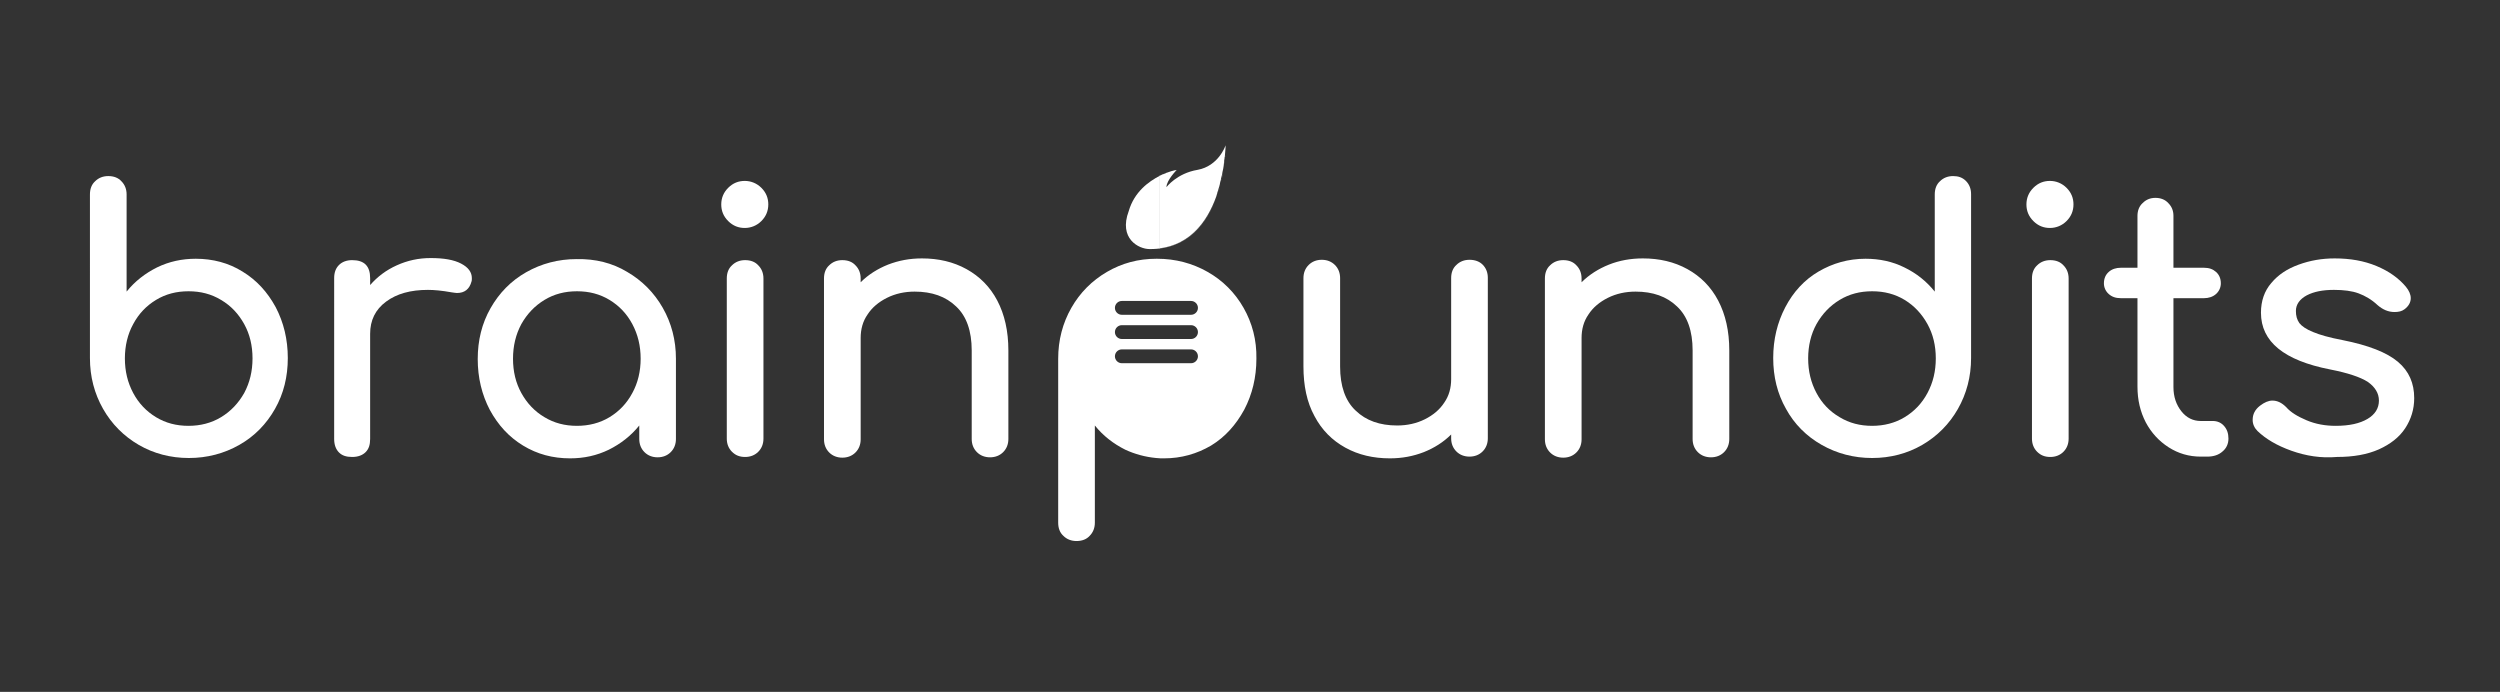 <?xml version="1.0" encoding="utf-8"?>
<!-- Generator: Adobe Illustrator 21.0.0, SVG Export Plug-In . SVG Version: 6.00 Build 0)  -->
<svg version="1.1" id="Layer_1" xmlns="http://www.w3.org/2000/svg" xmlns:xlink="http://www.w3.org/1999/xlink" x="0px" y="0px"
	 viewBox="0 0 722.7 200" style="enable-background:new 0 0 722.7 200;" xml:space="preserve">
<rect x="0" y="0" width="722.7" height="200" fill="#333333" stroke="none"/>
<style type="text/css">
	.st0{fill:#FFFFFF;}
</style>
<path class="st0" d="M70.1,78.5c4.1,2.5,7.2,5.9,9.6,10.3c2.3,4.4,3.5,9.3,3.5,14.7c0,5.4-1.2,10.3-3.7,14.7
	c-2.5,4.4-5.9,7.9-10.3,10.4c-4.4,2.5-9.3,3.8-14.6,3.8c-5.3,0-10.2-1.3-14.5-3.8c-4.3-2.5-7.8-6-10.3-10.4
	c-2.5-4.4-3.8-9.3-3.8-14.7V56.2c0-1.6,0.5-2.9,1.5-3.8c1-1,2.3-1.5,3.8-1.5c1.6,0,2.9,0.5,3.8,1.5c1,1,1.5,2.3,1.5,3.8v28.1
	c2.4-3,5.4-5.3,8.8-7c3.5-1.7,7.2-2.5,11.2-2.5C61.5,74.8,66.1,76,70.1,78.5z M63.9,120.6c2.8-1.7,5-4,6.7-7c1.6-3,2.4-6.3,2.4-10
	c0-3.7-0.8-7-2.4-9.9c-1.6-2.9-3.8-5.3-6.7-7c-2.8-1.7-5.9-2.5-9.4-2.5c-3.5,0-6.6,0.8-9.4,2.5c-2.8,1.7-5,4-6.6,7
	c-1.6,2.9-2.4,6.3-2.4,9.9c0,3.7,0.8,7,2.4,10c1.6,3,3.8,5.3,6.6,7c2.8,1.7,5.9,2.5,9.4,2.5C57.9,123.1,61.1,122.3,63.9,120.6z"/>
<path class="st0" d="M133.3,76.2c2.1,1.1,3.1,2.5,3.1,4.2c0,0.5,0,0.8-0.1,1c-0.6,2.2-2,3.3-4.2,3.3c-0.3,0-0.9-0.1-1.6-0.2
	c-2.8-0.5-5-0.7-6.8-0.7c-5,0-9,1.1-12.1,3.4c-3.1,2.3-4.6,5.4-4.6,9.3v30.4c0,1.7-0.4,2.9-1.3,3.8c-0.9,0.9-2.2,1.4-3.9,1.4
	c-1.7,0-2.9-0.4-3.8-1.3c-0.9-0.9-1.4-2.2-1.4-3.9V80.4c0-1.7,0.5-2.9,1.4-3.8c0.9-0.9,2.2-1.4,3.8-1.4c3.5,0,5.2,1.7,5.2,5.2v2
	c2.1-2.4,4.6-4.3,7.7-5.7c3.1-1.4,6.3-2.1,9.8-2.1C128.3,74.6,131.2,75.1,133.3,76.2z"/>
<path class="st0" d="M181.3,78.6c4.3,2.5,7.8,6,10.3,10.4c2.5,4.4,3.8,9.3,3.8,14.7v23.2c0,1.5-0.5,2.8-1.5,3.8
	c-1,1-2.3,1.5-3.8,1.5c-1.5,0-2.8-0.5-3.8-1.5c-1-1-1.5-2.3-1.5-3.8V123c-2.4,3-5.4,5.3-8.8,7c-3.5,1.7-7.2,2.5-11.2,2.5
	c-5,0-9.5-1.2-13.6-3.7s-7.2-5.9-9.6-10.3c-2.3-4.4-3.5-9.3-3.5-14.7c0-5.4,1.2-10.3,3.7-14.7c2.5-4.4,5.9-7.9,10.3-10.4
	c4.4-2.5,9.3-3.8,14.6-3.8C172.1,74.8,177,76,181.3,78.6z M176.2,120.6c2.8-1.7,5-4,6.6-7c1.6-2.9,2.4-6.3,2.4-9.9
	c0-3.7-0.8-7-2.4-10c-1.6-3-3.8-5.3-6.6-7c-2.8-1.7-5.9-2.5-9.4-2.5c-3.5,0-6.6,0.8-9.4,2.5c-2.8,1.7-5,4-6.7,7
	c-1.6,3-2.4,6.3-2.4,10c0,3.7,0.8,7,2.4,9.9c1.6,2.9,3.8,5.3,6.7,7c2.8,1.7,5.9,2.5,9.4,2.5C170.2,123.1,173.4,122.3,176.2,120.6z"
	/>
<path class="st0" d="M210.5,63.9c-1.4-1.4-2-3-2-4.8c0-1.9,0.7-3.5,2-4.8c1.4-1.4,3-2,4.8-2s3.5,0.7,4.8,2c1.4,1.4,2,3,2,4.8
	c0,1.9-0.7,3.5-2,4.8s-3,2-4.8,2S211.9,65.3,210.5,63.9z M211.6,130.6c-1-1-1.5-2.3-1.5-3.8V80.5c0-1.6,0.5-2.9,1.5-3.8
	c1-1,2.3-1.5,3.8-1.5c1.6,0,2.9,0.5,3.8,1.5c1,1,1.5,2.3,1.5,3.8v46.3c0,1.5-0.5,2.8-1.5,3.8c-1,1-2.3,1.5-3.8,1.5
	C213.8,132.1,212.6,131.6,211.6,130.6z"/>
<path class="st0" d="M279.4,77.8c3.8,2.1,6.8,5.1,8.9,9.1c2.1,4,3.2,8.8,3.2,14.4v25.6c0,1.5-0.5,2.8-1.5,3.8c-1,1-2.3,1.5-3.8,1.5
	c-1.5,0-2.8-0.5-3.8-1.5c-1-1-1.5-2.3-1.5-3.8v-25.6c0-5.6-1.5-9.9-4.5-12.7c-3-2.9-7-4.3-12-4.3c-2.9,0-5.6,0.6-8,1.8
	c-2.4,1.2-4.3,2.8-5.6,4.8c-1.4,2-2,4.3-2,6.8v29.3c0,1.5-0.5,2.8-1.5,3.8c-1,1-2.3,1.5-3.8,1.5c-1.5,0-2.8-0.5-3.8-1.5
	c-1-1-1.5-2.3-1.5-3.8V80.5c0-1.6,0.5-2.9,1.5-3.8c1-1,2.3-1.5,3.8-1.5c1.6,0,2.9,0.5,3.8,1.5c1,1,1.5,2.3,1.5,3.8v1.1
	c2.2-2.2,4.9-3.9,7.9-5.1c3.1-1.2,6.3-1.8,9.8-1.8C271.3,74.7,275.6,75.7,279.4,77.8z"/>
<path class="st0" d="M428.6,76.5c1,1,1.5,2.3,1.5,3.8v46.4c0,1.5-0.5,2.8-1.5,3.8c-1,1-2.3,1.5-3.8,1.5c-1.5,0-2.8-0.5-3.8-1.5
	c-1-1-1.5-2.3-1.5-3.8v-1.1c-2.2,2.2-4.9,3.9-7.9,5.1c-3.1,1.2-6.3,1.8-9.8,1.8c-4.8,0-9.1-1-12.9-3.1c-3.8-2.1-6.8-5.1-8.9-9.1
	c-2.2-4-3.2-8.8-3.2-14.4V80.4c0-1.5,0.5-2.8,1.5-3.8c1-1,2.3-1.5,3.8-1.5c1.5,0,2.8,0.5,3.8,1.5c1,1,1.5,2.3,1.5,3.8V106
	c0,5.6,1.5,9.9,4.5,12.7c3,2.9,7,4.3,12,4.3c2.9,0,5.6-0.6,8-1.8c2.4-1.2,4.3-2.8,5.6-4.8c1.4-2,2-4.3,2-6.8V80.4
	c0-1.6,0.5-2.9,1.5-3.8c1-1,2.3-1.5,3.8-1.5C426.4,75.1,427.7,75.6,428.6,76.5z"/>
<path class="st0" d="M487.8,77.8c3.8,2.1,6.8,5.1,8.9,9.1c2.1,4,3.2,8.8,3.2,14.4v25.6c0,1.5-0.5,2.8-1.5,3.8c-1,1-2.3,1.5-3.8,1.5
	c-1.5,0-2.8-0.5-3.8-1.5c-1-1-1.5-2.3-1.5-3.8v-25.6c0-5.6-1.5-9.9-4.5-12.7c-3-2.9-7-4.3-12-4.3c-2.9,0-5.6,0.6-8,1.8
	c-2.4,1.2-4.3,2.8-5.6,4.8c-1.4,2-2,4.3-2,6.8v29.3c0,1.5-0.5,2.8-1.5,3.8c-1,1-2.3,1.5-3.8,1.5c-1.5,0-2.8-0.5-3.8-1.5
	c-1-1-1.5-2.3-1.5-3.8V80.5c0-1.6,0.5-2.9,1.5-3.8c1-1,2.3-1.5,3.8-1.5c1.6,0,2.9,0.5,3.8,1.5c1,1,1.5,2.3,1.5,3.8v1.1
	c2.2-2.2,4.9-3.9,7.9-5.1c3-1.2,6.3-1.8,9.8-1.8C479.7,74.7,484,75.7,487.8,77.8z"/>
<path class="st0" d="M568.3,52.3c1,1,1.5,2.3,1.5,3.8v47.4c0,5.4-1.3,10.3-3.8,14.7c-2.5,4.4-6,7.9-10.3,10.4
	c-4.3,2.5-9.2,3.8-14.5,3.8c-5.3,0-10.2-1.3-14.6-3.8c-4.4-2.5-7.9-6-10.3-10.4c-2.5-4.4-3.7-9.3-3.7-14.7c0-5.4,1.2-10.3,3.5-14.7
	c2.3-4.4,5.5-7.9,9.6-10.3s8.6-3.7,13.6-3.7c4,0,7.8,0.8,11.2,2.5c3.5,1.7,6.4,4,8.8,7V56.2c0-1.6,0.5-2.9,1.5-3.8
	c1-1,2.3-1.5,3.8-1.5C566.1,50.9,567.3,51.3,568.3,52.3z M550.6,120.6c2.8-1.7,5-4,6.6-7c1.6-3,2.4-6.3,2.4-10c0-3.7-0.8-7-2.4-9.9
	c-1.6-2.9-3.8-5.3-6.6-7c-2.8-1.7-5.9-2.5-9.4-2.5c-3.5,0-6.6,0.8-9.4,2.5c-2.8,1.7-5,4-6.7,7c-1.6,2.9-2.4,6.3-2.4,9.9
	c0,3.7,0.8,7,2.4,10c1.6,3,3.8,5.3,6.7,7c2.8,1.7,5.9,2.5,9.4,2.5C544.6,123.1,547.8,122.3,550.6,120.6z"/>
<path class="st0" d="M587.8,63.9c-1.4-1.4-2-3-2-4.8c0-1.9,0.7-3.5,2-4.8c1.4-1.4,3-2,4.8-2s3.5,0.7,4.8,2c1.4,1.4,2,3,2,4.8
	c0,1.9-0.7,3.5-2,4.8s-3,2-4.8,2S589.2,65.3,587.8,63.9z M588.9,130.6c-1-1-1.5-2.3-1.5-3.8V80.5c0-1.6,0.5-2.9,1.5-3.8
	c1-1,2.3-1.5,3.8-1.5c1.6,0,2.9,0.5,3.8,1.5c1,1,1.5,2.3,1.5,3.8v46.3c0,1.5-0.5,2.8-1.5,3.8c-1,1-2.3,1.5-3.8,1.5
	C591.1,132.1,589.9,131.6,588.9,130.6z"/>
<path class="st0" d="M642.9,123.1c0.9,1,1.3,2.2,1.3,3.7c0,1.5-0.6,2.8-1.7,3.7c-1.1,1-2.6,1.5-4.4,1.5h-1.9c-3.4,0-6.5-0.9-9.3-2.7
	s-5-4.2-6.6-7.2c-1.6-3.1-2.4-6.5-2.4-10.3V86.2h-4.8c-1.5,0-2.6-0.4-3.5-1.2c-0.9-0.8-1.4-1.9-1.4-3.1c0-1.4,0.5-2.5,1.4-3.3
	c0.9-0.8,2.1-1.2,3.5-1.2h4.8v-15c0-1.5,0.5-2.8,1.5-3.7c1-1,2.2-1.5,3.7-1.5c1.5,0,2.8,0.5,3.7,1.5c1,1,1.5,2.2,1.5,3.7v15h8.8
	c1.5,0,2.6,0.4,3.5,1.2c0.9,0.8,1.4,1.9,1.4,3.3c0,1.2-0.5,2.3-1.4,3.1c-0.9,0.8-2.1,1.2-3.5,1.2h-8.8v25.7c0,2.8,0.8,5.1,2.3,7
	c1.5,1.9,3.4,2.8,5.6,2.8h3.5C641,121.7,642.1,122.2,642.9,123.1z"/>
<path class="st0" d="M662.4,130.3c-4.2-1.5-7.4-3.4-9.8-5.7c-0.9-0.9-1.4-2-1.4-3.2c0-1.7,0.7-3,2.1-4.1c1.3-1,2.5-1.5,3.6-1.5
	c1.4,0,2.7,0.6,4,1.9c1.3,1.5,3.3,2.7,5.9,3.8c2.6,1.1,5.4,1.6,8.4,1.6c4,0,7-0.7,9.2-2c2.2-1.3,3.3-3.1,3.3-5.3
	c0-2.1-1.1-3.9-3.2-5.4c-2.2-1.4-5.8-2.6-10.9-3.6c-13.3-2.6-20-8-20-16.4c0-3.4,1-6.3,3-8.6c2-2.4,4.6-4.1,7.9-5.3
	c3.3-1.2,6.7-1.8,10.4-1.8c4.5,0,8.5,0.7,12.1,2.2c3.6,1.5,6.4,3.5,8.5,6c0.9,1.1,1.4,2.2,1.4,3.3c0,1.2-0.6,2.3-1.8,3.2
	c-0.8,0.6-1.7,0.8-2.9,0.8c-1.8,0-3.4-0.7-4.9-2c-1.7-1.6-3.6-2.7-5.5-3.4c-1.9-0.7-4.3-1-7.1-1c-3.2,0-5.8,0.5-7.9,1.6
	c-2,1.1-3.1,2.6-3.1,4.5c0,1.4,0.3,2.5,1,3.5c0.7,0.9,2,1.8,4,2.6c1.9,0.8,4.7,1.6,8.4,2.3c7.6,1.5,12.9,3.6,16.1,6.3
	c3.2,2.7,4.7,6.2,4.7,10.5c0,3.2-0.9,6.1-2.6,8.7c-1.7,2.6-4.3,4.6-7.6,6.1c-3.4,1.5-7.4,2.2-12.1,2.2
	C671,132.5,666.6,131.8,662.4,130.3z"/>
<g>
	<path class="st0" d="M354.3,42c0,0.1,0,1.1-0.2,2.9c0,0.2,0,0.4-0.1,0.6c0,0.1,0,0.4-0.1,0.8c0,0.3-0.1,0.7-0.1,1.1
		c0,0.3-0.1,0.7-0.2,1.4c-0.1,0.3-0.1,0.6-0.2,0.9c0,0,0,0,0,0c-0.1,0.6-0.2,1.2-0.4,1.8c0,0.2-0.1,0.4-0.1,0.6
		c-0.1,0.2-0.2,0.7-0.3,1.3c-0.1,0.2-0.1,0.4-0.2,0.7c-0.1,0.4-0.3,0.9-0.4,1.3c-0.1,0.2-0.1,0.4-0.2,0.7c0,0.1-0.1,0.3-0.2,0.7
		c-2.5,6.9-7.2,13.8-16.4,15v-21c0.1,0,0.2-0.1,0.3-0.1c0.1,0,0.1-0.1,0.2-0.1c0.2-0.1,0.3-0.2,0.5-0.2c0.2-0.1,0.3-0.2,0.5-0.2
		c0.2-0.1,0.3-0.1,0.4-0.2c1.1-0.4,2-0.7,2.6-0.8c0.1,0,0.1,0,0.2,0c0.2,0,0.3-0.1,0.3-0.1s-3,3-3,5c0,0,3-4,9-5
		C352.2,48,354.2,42.3,354.3,42z"/>
	<path class="st0" d="M354.1,45.5c0-0.2,0-0.4,0.1-0.6C354.2,45.1,354.1,45.3,354.1,45.5z"/>
	<path class="st0" d="M354,46.4c0,0.3-0.1,0.7-0.1,1.1C354,47.1,354,46.7,354,46.4z"/>
	<path class="st0" d="M353.7,48.8c0,0.3-0.1,0.6-0.2,0.9C353.6,49.4,353.7,49.1,353.7,48.8z"/>
	<path class="st0" d="M353.2,51.6c0.1-0.6,0.3-1.2,0.4-1.8C353.4,50.4,353.3,51,353.2,51.6z"/>
	<path class="st0" d="M353,52.2c0-0.2,0.1-0.4,0.1-0.6C353.1,51.8,353.1,52,353,52.2z"/>
	<path class="st0" d="M352.5,54.2c0.1-0.2,0.1-0.4,0.2-0.7C352.7,53.7,352.6,54,352.5,54.2z"/>
	<path class="st0" d="M352.2,55.5c0.1-0.5,0.3-0.9,0.4-1.3C352.4,54.6,352.3,55,352.2,55.5z"/>
	<path class="st0" d="M351.9,56.2c0.1-0.2,0.2-0.4,0.2-0.7C352.1,55.7,352,55.9,351.9,56.2z"/>
	<path class="st0" d="M340.1,49.1c-0.1,0-0.1,0-0.2,0C339.9,49.1,340,49.1,340.1,49.1z"/>
	<path class="st0" d="M337.3,49.9c-0.1,0-0.3,0.1-0.4,0.2C337,50,337.1,50,337.3,49.9z"/>
	<path class="st0" d="M336.3,50.3c-0.2,0.1-0.3,0.1-0.5,0.2C336,50.5,336.2,50.4,336.3,50.3z"/>
	<path class="st0" d="M335.3,71.8c9.2-1.2,13.9-8.1,16.4-15c-2.7,7.6-8.2,15.3-19.4,15.2c-3.1,0-9-3-6-11c1.6-5.5,5.7-8.5,9-10.2
		V71.8z"/>
	<path class="st0" d="M335.6,50.7c-0.1,0-0.2,0.1-0.3,0.1C335.4,50.7,335.5,50.7,335.6,50.7z"/>
	<path class="st0" d="M359.5,89c-2.5-4.4-6-7.9-10.4-10.4c-4.4-2.5-9.3-3.8-14.6-3.8c-0.1,0-0.2,0-0.2,0c-5.3,0-10,1.3-14.3,3.8
		c-4.3,2.5-7.8,6-10.3,10.4c-2.5,4.4-3.8,9.3-3.8,14.7v47.4c0,1.6,0.5,2.9,1.5,3.8c1,1,2.3,1.5,3.8,1.5c1.6,0,2.9-0.5,3.8-1.5
		c1-1,1.5-2.3,1.5-3.8V123c2.4,3,5.4,5.3,8.8,7c2.8,1.3,5.8,2.1,8.9,2.4c0.8,0.1,1.5,0.1,2.3,0.1c5,0,9.5-1.3,13.6-3.7
		c4.1-2.5,7.2-6,9.6-10.4c2.3-4.4,3.5-9.3,3.5-14.7C363.3,98.3,362,93.4,359.5,89z M344.3,105h-20c-1.1,0-2-0.9-2-2c0-1.1,0.9-2,2-2
		h20c1.1,0,2,0.9,2,2C346.3,104.1,345.4,105,344.3,105z M344.3,98h-20c-1.1,0-2-0.9-2-2c0-1.1,0.9-2,2-2h20c1.1,0,2,0.9,2,2
		C346.3,97.1,345.4,98,344.3,98z M344.3,91h-20c-1.1,0-2-0.9-2-2c0-1.1,0.9-2,2-2h20c1.1,0,2,0.9,2,2C346.3,90.1,345.4,91,344.3,91z
		"/>
</g>
</svg>
